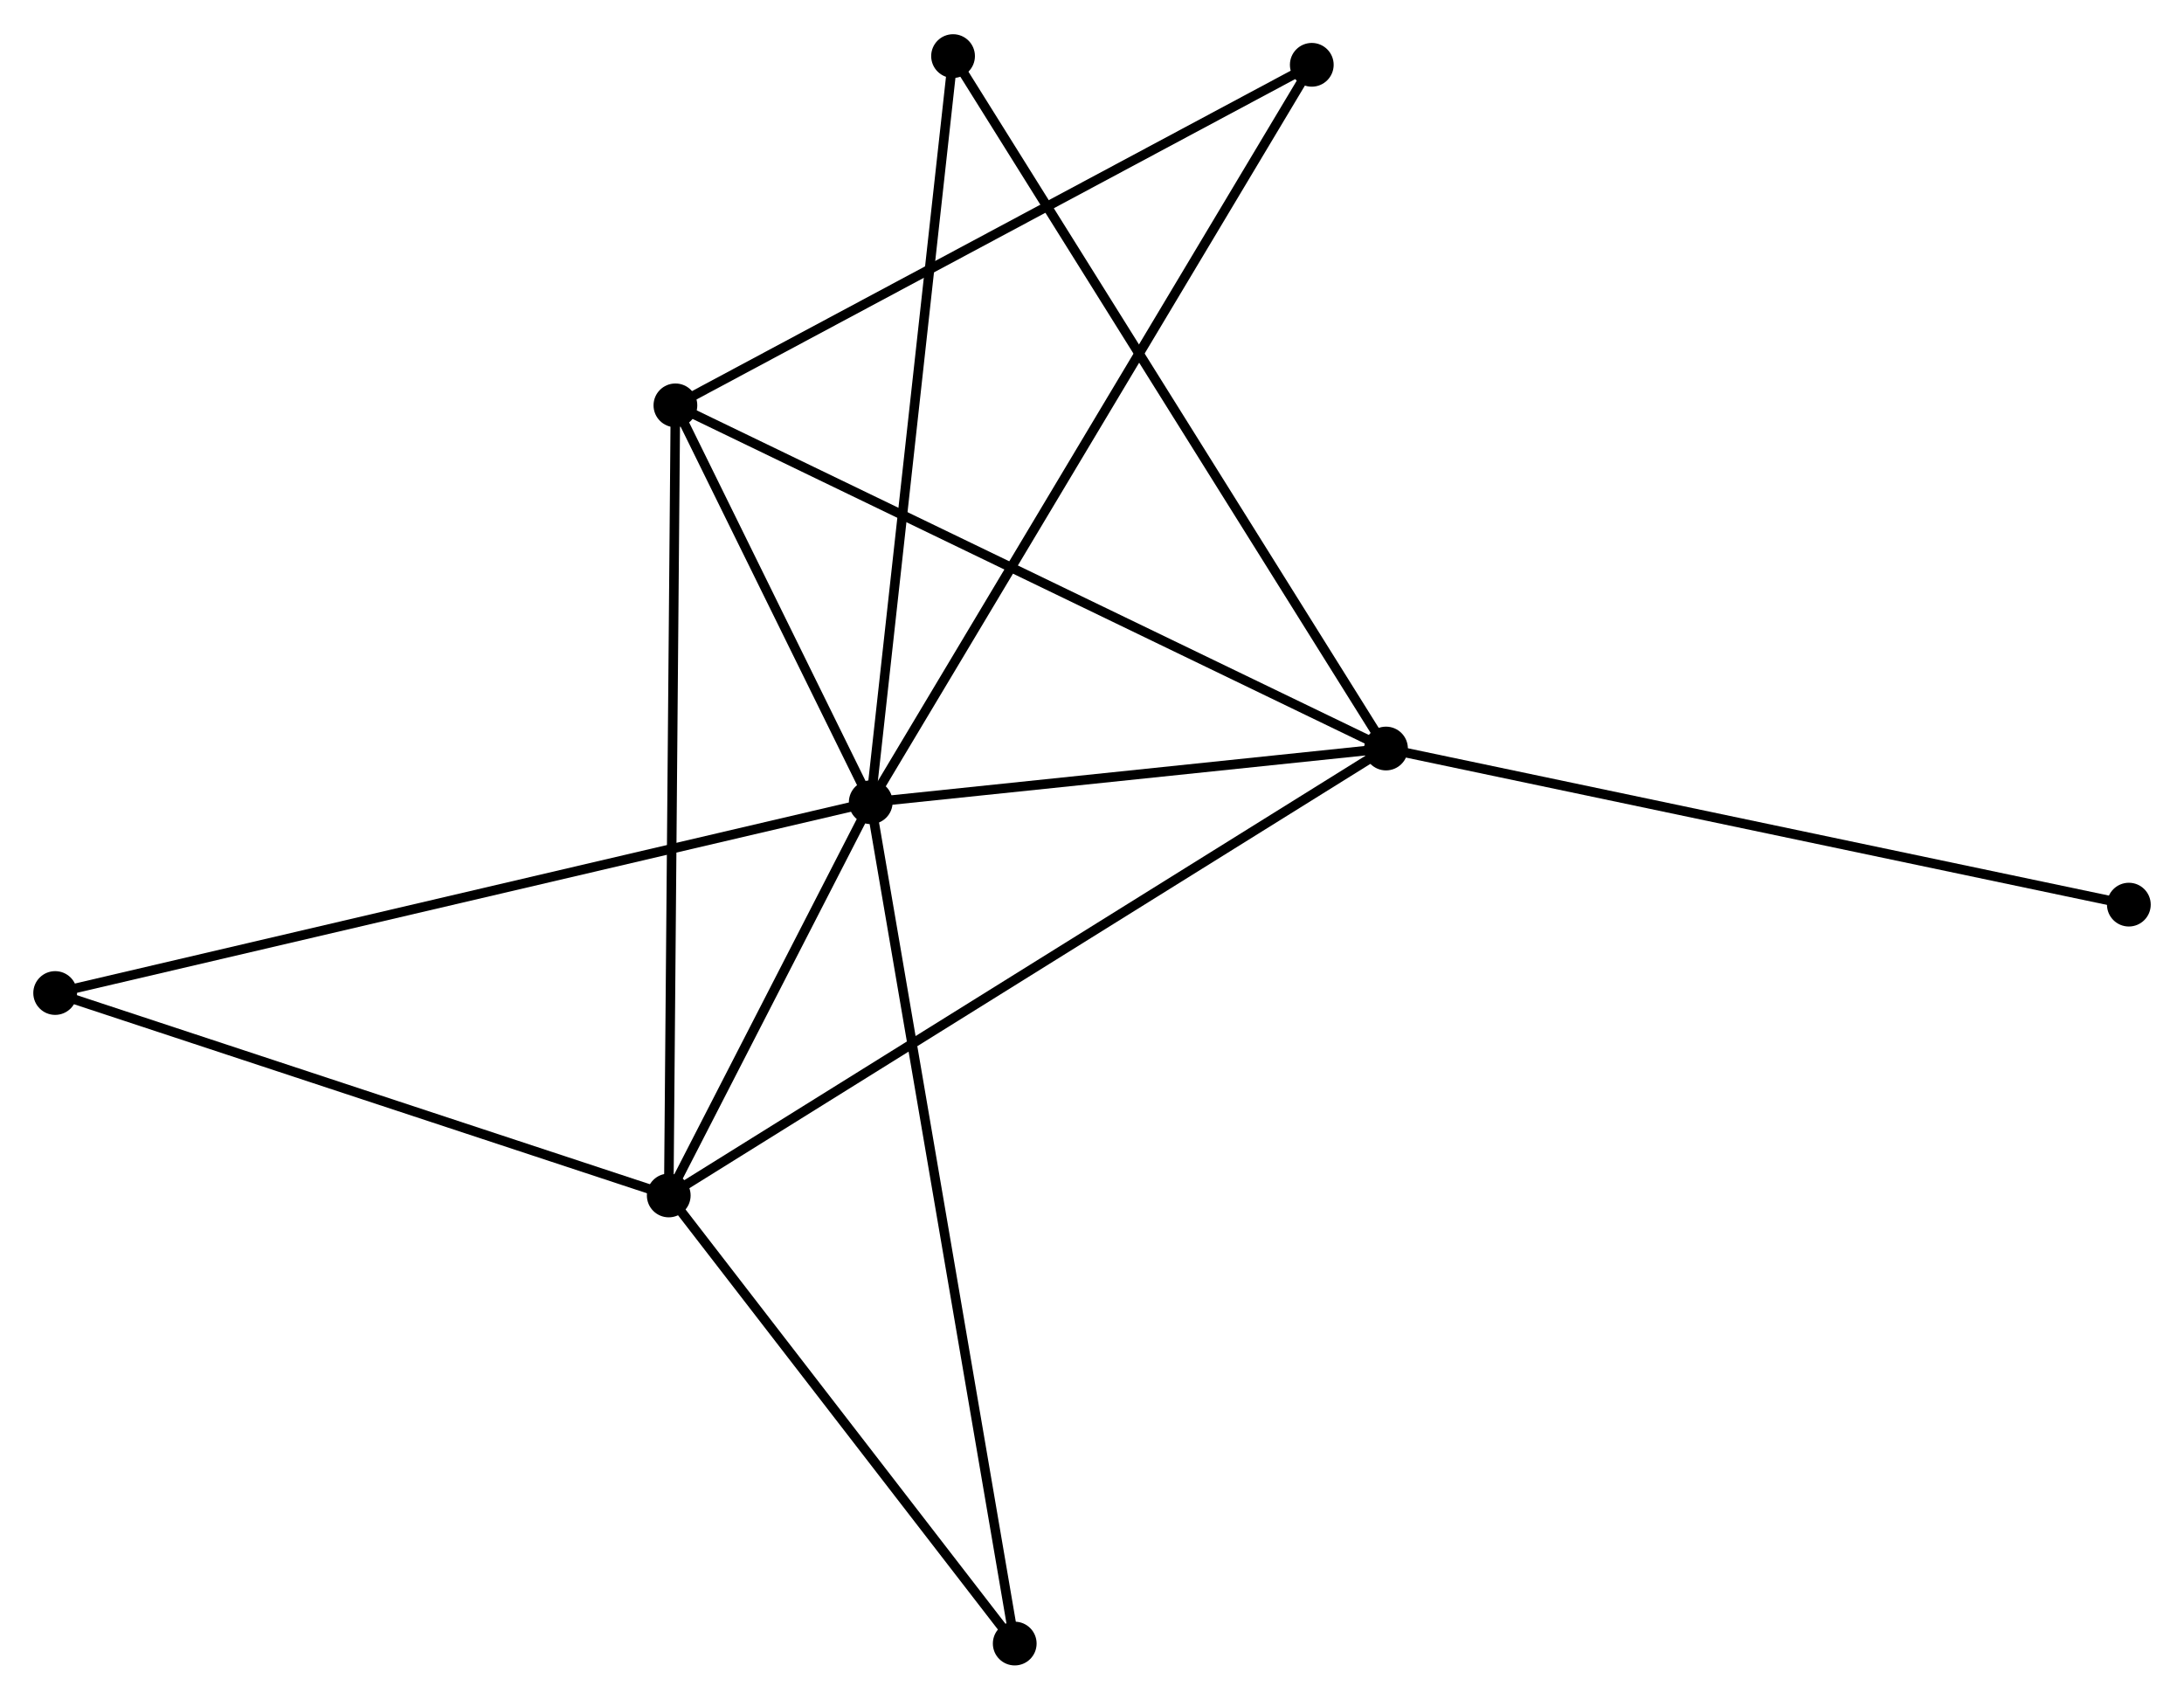 <?xml version="1.0" encoding="UTF-8" standalone="no"?>
<!DOCTYPE svg PUBLIC "-//W3C//DTD SVG 1.1//EN"
 "http://www.w3.org/Graphics/SVG/1.1/DTD/svg11.dtd">
<!-- Generated by graphviz version 2.36.0 (20140111.2315)
 -->
<!-- Title: %3 Pages: 1 -->
<svg width="230pt" height="179pt"
 viewBox="0.00 0.00 229.62 178.51" xmlns="http://www.w3.org/2000/svg" xmlns:xlink="http://www.w3.org/1999/xlink">
<g id="graph0" class="graph" transform="scale(1 1) rotate(0) translate(4 174.505)">
<title>%3</title>
<!-- 0 -->
<g id="node1" class="node"><title>0</title>
<ellipse fill="black" stroke="black" cx="87.547" cy="-90.257" rx="1.8" ry="1.8"/>
</g>
<!-- 1 -->
<g id="node2" class="node"><title>1</title>
<ellipse fill="black" stroke="black" cx="141.721" cy="-95.903" rx="1.8" ry="1.8"/>
</g>
<!-- 0&#45;&#45;1 -->
<g id="edge1" class="edge"><title>0&#45;&#45;1</title>
<path fill="none" stroke="black" d="M89.349,-90.445C97.574,-91.302 131.503,-94.838 139.856,-95.708"/>
</g>
<!-- 2 -->
<g id="node3" class="node"><title>2</title>
<ellipse fill="black" stroke="black" cx="66.31" cy="-48.913" rx="1.8" ry="1.8"/>
</g>
<!-- 0&#45;&#45;2 -->
<g id="edge2" class="edge"><title>0&#45;&#45;2</title>
<path fill="none" stroke="black" d="M86.634,-88.48C83.141,-81.68 70.642,-57.346 67.196,-50.637"/>
</g>
<!-- 3 -->
<g id="node4" class="node"><title>3</title>
<ellipse fill="black" stroke="black" cx="67.011" cy="-131.983" rx="1.8" ry="1.8"/>
</g>
<!-- 0&#45;&#45;3 -->
<g id="edge3" class="edge"><title>0&#45;&#45;3</title>
<path fill="none" stroke="black" d="M86.664,-92.05C83.287,-98.913 71.2,-123.472 67.868,-130.243"/>
</g>
<!-- 4 -->
<g id="node5" class="node"><title>4</title>
<ellipse fill="black" stroke="black" cx="133.918" cy="-167.788" rx="1.8" ry="1.8"/>
</g>
<!-- 0&#45;&#45;4 -->
<g id="edge4" class="edge"><title>0&#45;&#45;4</title>
<path fill="none" stroke="black" d="M88.515,-91.876C94.55,-101.966 126.935,-156.114 132.954,-166.178"/>
</g>
<!-- 5 -->
<g id="node6" class="node"><title>5</title>
<ellipse fill="black" stroke="black" cx="96.202" cy="-168.705" rx="1.8" ry="1.8"/>
</g>
<!-- 0&#45;&#45;5 -->
<g id="edge5" class="edge"><title>0&#45;&#45;5</title>
<path fill="none" stroke="black" d="M87.761,-92.196C88.958,-103.049 94.818,-156.158 95.996,-166.834"/>
</g>
<!-- 6 -->
<g id="node7" class="node"><title>6</title>
<ellipse fill="black" stroke="black" cx="1.8" cy="-70.197" rx="1.8" ry="1.8"/>
</g>
<!-- 0&#45;&#45;6 -->
<g id="edge6" class="edge"><title>0&#45;&#45;6</title>
<path fill="none" stroke="black" d="M85.756,-89.838C74.597,-87.227 14.711,-73.217 3.581,-70.613"/>
</g>
<!-- 7 -->
<g id="node8" class="node"><title>7</title>
<ellipse fill="black" stroke="black" cx="102.686" cy="-1.8" rx="1.8" ry="1.8"/>
</g>
<!-- 0&#45;&#45;7 -->
<g id="edge7" class="edge"><title>0&#45;&#45;7</title>
<path fill="none" stroke="black" d="M87.863,-88.409C89.833,-76.897 100.406,-15.12 102.372,-3.637"/>
</g>
<!-- 1&#45;&#45;2 -->
<g id="edge8" class="edge"><title>1&#45;&#45;2</title>
<path fill="none" stroke="black" d="M140.146,-94.921C130.332,-88.806 77.665,-55.989 67.877,-49.889"/>
</g>
<!-- 1&#45;&#45;3 -->
<g id="edge9" class="edge"><title>1&#45;&#45;3</title>
<path fill="none" stroke="black" d="M139.874,-96.794C129.538,-101.786 78.96,-126.212 68.793,-131.122"/>
</g>
<!-- 1&#45;&#45;5 -->
<g id="edge10" class="edge"><title>1&#45;&#45;5</title>
<path fill="none" stroke="black" d="M140.596,-97.702C134.298,-107.775 103.482,-157.061 97.288,-166.969"/>
</g>
<!-- 8 -->
<g id="node9" class="node"><title>8</title>
<ellipse fill="black" stroke="black" cx="219.822" cy="-79.49" rx="1.8" ry="1.8"/>
</g>
<!-- 1&#45;&#45;8 -->
<g id="edge11" class="edge"><title>1&#45;&#45;8</title>
<path fill="none" stroke="black" d="M143.652,-95.497C154.457,-93.226 207.33,-82.115 217.959,-79.882"/>
</g>
<!-- 2&#45;&#45;3 -->
<g id="edge12" class="edge"><title>2&#45;&#45;3</title>
<path fill="none" stroke="black" d="M66.328,-50.967C66.424,-62.46 66.899,-118.696 66.995,-130.001"/>
</g>
<!-- 2&#45;&#45;6 -->
<g id="edge13" class="edge"><title>2&#45;&#45;6</title>
<path fill="none" stroke="black" d="M64.449,-49.527C55.029,-52.635 12.694,-66.602 3.546,-69.62"/>
</g>
<!-- 2&#45;&#45;7 -->
<g id="edge14" class="edge"><title>2&#45;&#45;7</title>
<path fill="none" stroke="black" d="M67.52,-47.346C73.043,-40.193 95.825,-10.687 101.434,-3.422"/>
</g>
<!-- 3&#45;&#45;4 -->
<g id="edge15" class="edge"><title>3&#45;&#45;4</title>
<path fill="none" stroke="black" d="M68.665,-132.868C77.841,-137.778 122.432,-161.641 132.076,-166.803"/>
</g>
</g>
</svg>

